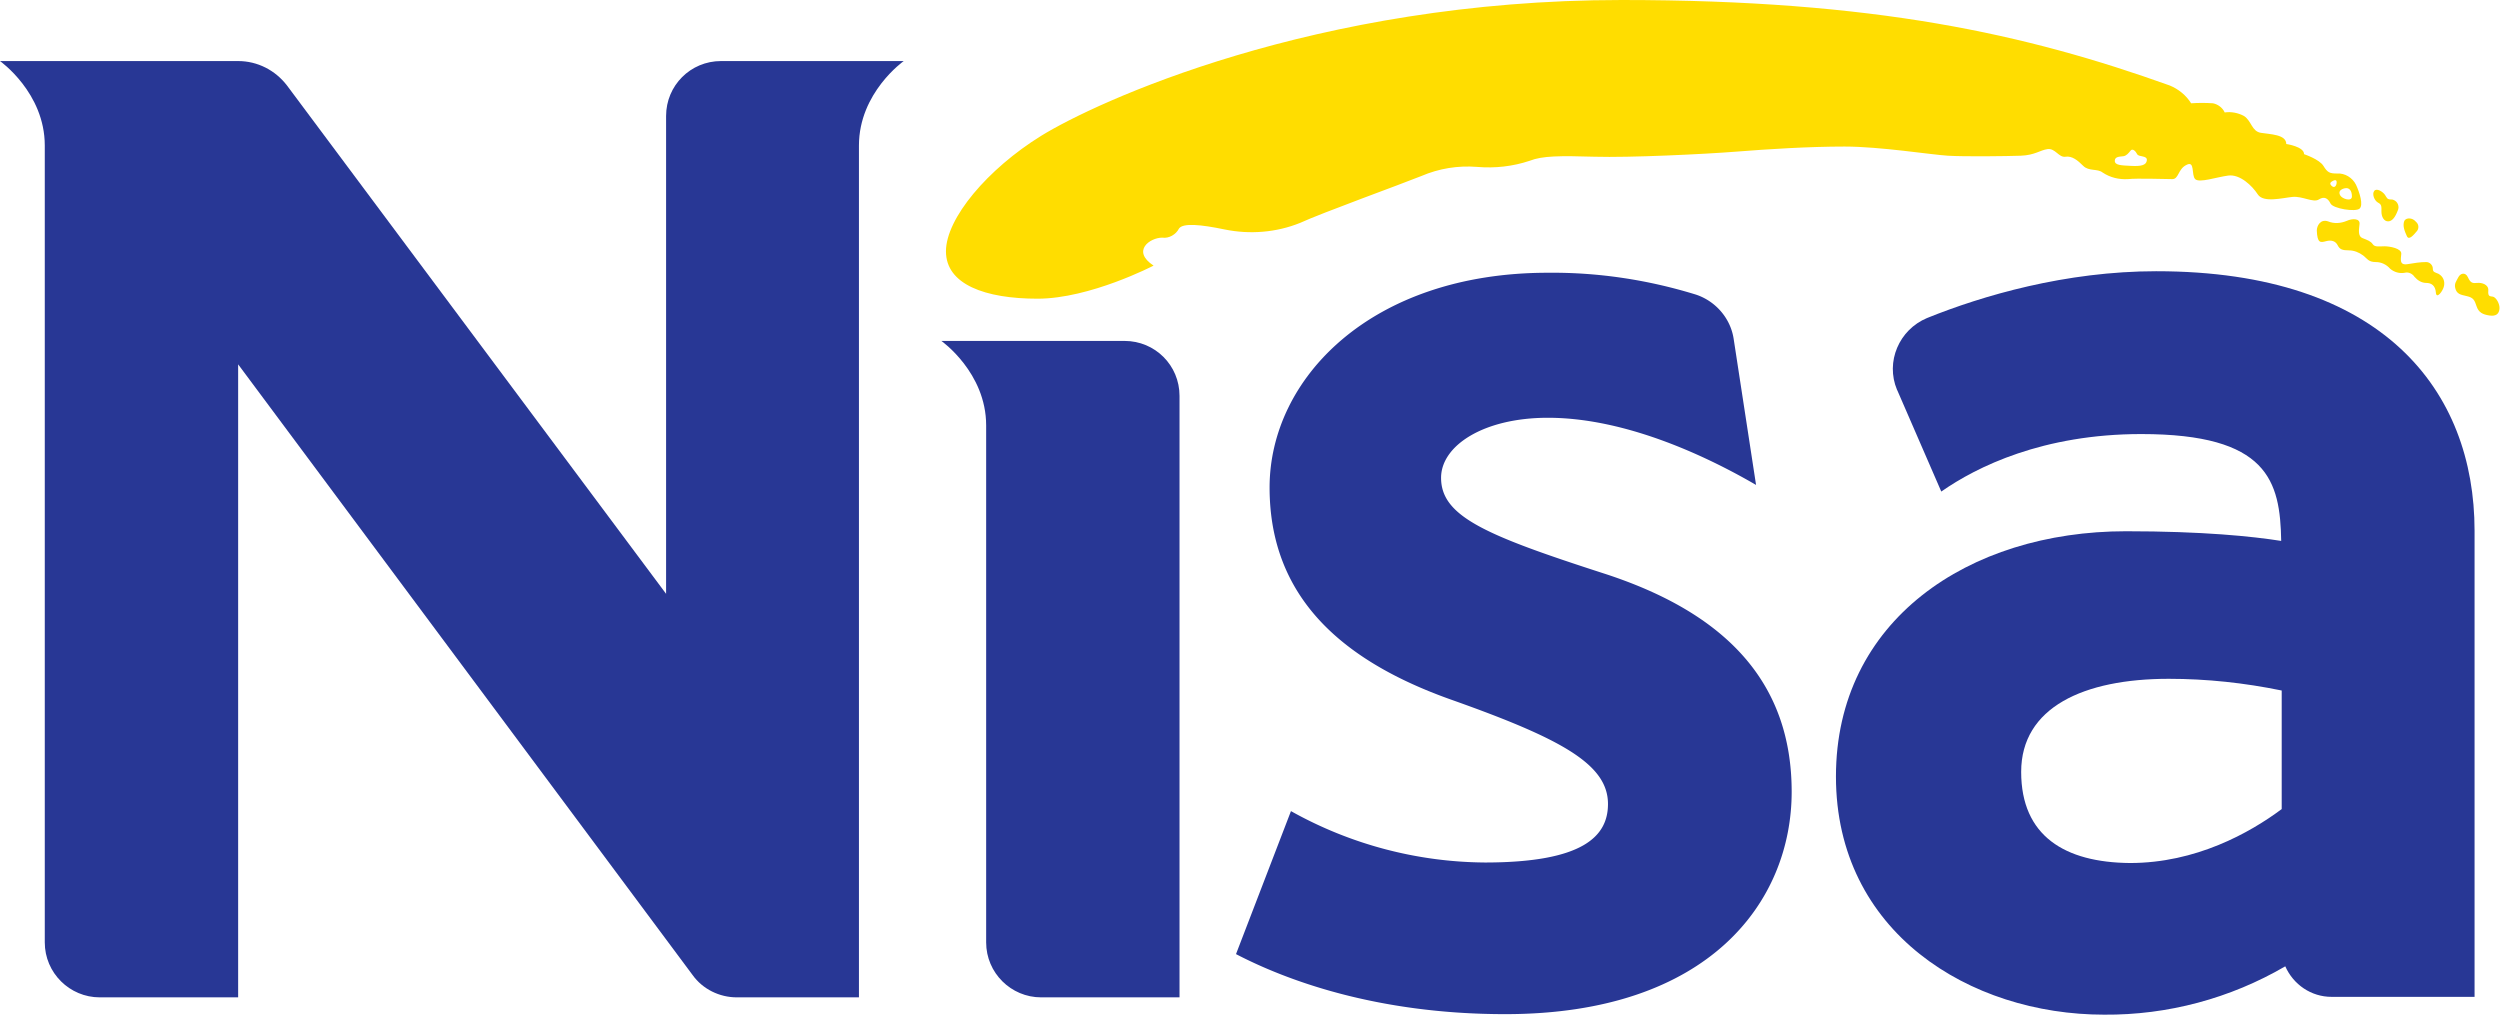 <svg xmlns="http://www.w3.org/2000/svg" xmlns:xlink="http://www.w3.org/1999/xlink" viewBox="0 0 491.3 199.5"><path d="M221 67h-36s8.8 6.2 8.8 16.6v101.6c0 6 4.9 10.8 10.8 10.8h27.2V77.8c0-6-4.8-10.8-10.8-10.8m-79.3-55c-6 0-10.8 4.8-10.8 10.8v93.9L56.4 16.8c-2.3-3-5.8-4.8-9.6-4.8H0s8.8 6.2 8.8 16.6v156.6c0 6 4.9 10.8 10.8 10.8h27.2V71.6l89.3 120c2 2.8 5.3 4.4 8.7 4.4h24V28.6c0-10.4 8.8-16.6 8.8-16.6" fill-rule="evenodd" fill="#283795"/><defs><path id="A" d="M242 53h111v146.5H242z"/></defs><clipPath id="B"><use xlink:href="#A"/></clipPath><g clip-path="url(#B)"><path d="M315.2 112.7c-23.2-7.5-32-11.2-32-18.8 0-6.3 8.3-11.8 21-11.8 15.9 0 32.3 8.2 40.9 13.2l-4.4-28.7c-.6-4-3.5-7.4-7.4-8.7-9.4-2.9-19.2-4.4-29.1-4.3-34.8 0-54.7 20.8-54.7 42.2s14 34 35.7 41.7S316 150.2 316 158c0 6.3-4.8 11.5-24.2 11.5a79.15 79.15 0 0 1-38.1-10.1l-10.8 28.1c9.6 5 27.4 11.8 52.9 11.8 40.3 0 56.3-22.3 56.3-43.7s-12.8-35.1-36.9-42.9" fill-rule="evenodd" fill="#283795"/></g><defs><path id="C" d="M360 53h127v146.5H360z"/></defs><clipPath id="D"><use xlink:href="#C"/></clipPath><g clip-path="url(#D)"><path d="M397.2 151.7c0-12.7 12.3-18.3 29-18.3 7.5 0 14.9.8 22.2 2.3V159c-6.3 4.7-16.9 10.6-29.8 10.6-12.8-.1-21.4-5.3-21.4-17.9m26.6-98.4c-17.9 0-34.2 4.8-45.1 9.2-5.5 2.3-8.2 8.6-5.9 14.1 0 .1.1.1.1.2l8.6 19.8c7-4.9 20-11.3 39.3-11.3 24.9 0 27.3 9.2 27.5 21-5.7-.9-15.4-1.9-30.5-1.9-31 0-57 17.6-57 48.2s26.3 46.8 52.7 46.8c12.5.1 24.8-3.2 35.6-9.5 1.6 3.6 5.1 6 9.1 6h28.1v-91.6c0-27.5-18-51-62.5-51" fill-rule="evenodd" fill="#283795"/></g><defs><path id="E" d="M185 0h306.3v63H185z"/></defs><clipPath id="F"><use xlink:href="#E"/></clipPath><g clip-path="url(#F)"><path d="M458.2 35.7c-.3.2-.4.5.1.9s.9-.1.9-.8-.7-.3-1-.1m2.6 1.3c-.9.2-1.3.7-.9 1.4s2.3 1.3 2.3.2-.5-1.8-1.4-1.6m-42-4.4c1.9.1 3-.1 3.1-1.1s-1.6-.6-1.9-1.2-.9-1.2-1.3-.7-.8 1-1.4 1.1-1.7 0-1.7.9 1.3.9 3.2 1m66 25.6c1.3.3 1.5.8 1.9 2s1.2 1.6 2.5 1.8 1.9-.3 2-1.3-.7-2.3-1.3-2.4-1 0-.9-1.2-1.3-1.6-2.2-1.5-1.3 0-1.8-1.1-1.5-.8-1.9 0-.8 1.2-.6 2.1c.3 1.2 1 1.3 2.3 1.6m-27.7-10.8c1.1-.3 1.9 0 2.3.8s.9 1 2.2 1c1 0 2 .4 2.8 1s1 1.3 2.5 1.3c1.1 0 2.1.5 2.8 1.3.8.7 1.9 1 2.9.8.7-.2 1.5.2 1.9.8.6.7 1.4 1.2 2.3 1.2 1 0 1.8.5 1.9 1.9s1.4-.3 1.6-1.3-.2-1.9-1.1-2.4c-.7-.3-1.1-.3-1.1-1s-.6-1.3-1.3-1.3c-1.2 0-2.4.2-3.6.4-1.7.3-1.4-.9-1.3-2s-2.3-1.5-3.3-1.5-1.9.2-2.3-.4-1-.8-2-1.2-.7-1.7-.6-2.8-1.4-1.1-2.5-.6c-1.2.5-2.5.6-3.7.1-1.5-.5-2.2.9-2.2 1.8.1 2.5.7 2.4 1.8 2.1m15.9-1c.4.9 1.3-.2 1.9-.9.5-.5.5-1.4-.1-1.9l-.1-.1c-.6-.7-1.8-.8-2.2-.1-.4 1 .1 2.1.5 3m-5.7-6.6c.8.4.7.8.7 1.8s.5 1.9 1.3 1.9 1.4-.8 1.9-2.1c.4-.8 0-1.8-.8-2.1-.2-.1-.3-.1-.5-.1-.8 0-.8-.3-1.2-.9s-1.6-1.4-2.1-.8 0 1.9.7 2.3M226.7 52.2s-12.5 6.5-22.8 6.5-18-2.8-18-9.3 8.2-16.2 18.7-22.7S258.2 0 318.7 0c49.7 0 79.5 6.7 107.7 16.8 1.7.7 3.2 1.9 4.2 3.5 1.4-.1 2.9-.1 4.3 0 1 .2 1.9.9 2.3 1.8 1.3-.2 2.7.1 3.8.7 1.5 1 1.5 3 3.3 3.3s5 .3 5 2.2c0 0 3.5.5 3.5 2 0 0 3 1 3.8 2.3s1.2 1.5 2.7 1.5c1.5-.1 3 .8 3.7 2.2.7 1.5 1.5 4 .7 4.7s-5.2 0-5.7-1-1.2-1.5-2.3-.8-3.2-.7-5.2-.5-5.7 1.2-6.8-.5-3.5-4-5.8-3.7-5.7 1.5-6.5.7 0-3.7-1.7-2.8c-1.7.8-1.5 2.8-2.8 2.8s-7-.2-8.7 0c-1.8.1-3.5-.3-5-1.3-1-.8-2.7-.2-3.8-1.3s-2.2-2-3.5-1.8-2-1.7-3.5-1.5-2.5 1.2-5.3 1.3-11 .2-14.3 0-13.3-1.8-20.3-1.8-15 .5-21.3 1-21 1.2-27.8 1-10.3-.2-12.8.8c-3.3 1.1-6.8 1.5-10.3 1.2-3.8-.3-7.5.3-11 1.8-3.7 1.5-19.7 7.3-23.8 9.2-4.7 1.9-9.9 2.3-14.8 1.3-4.8-1-8.2-1.3-9-.2-.6 1.2-2 2-3.3 1.8-2.4 0-6.1 2.6-1.7 5.5" fill-rule="evenodd" fill="#fd0"/></g></svg>